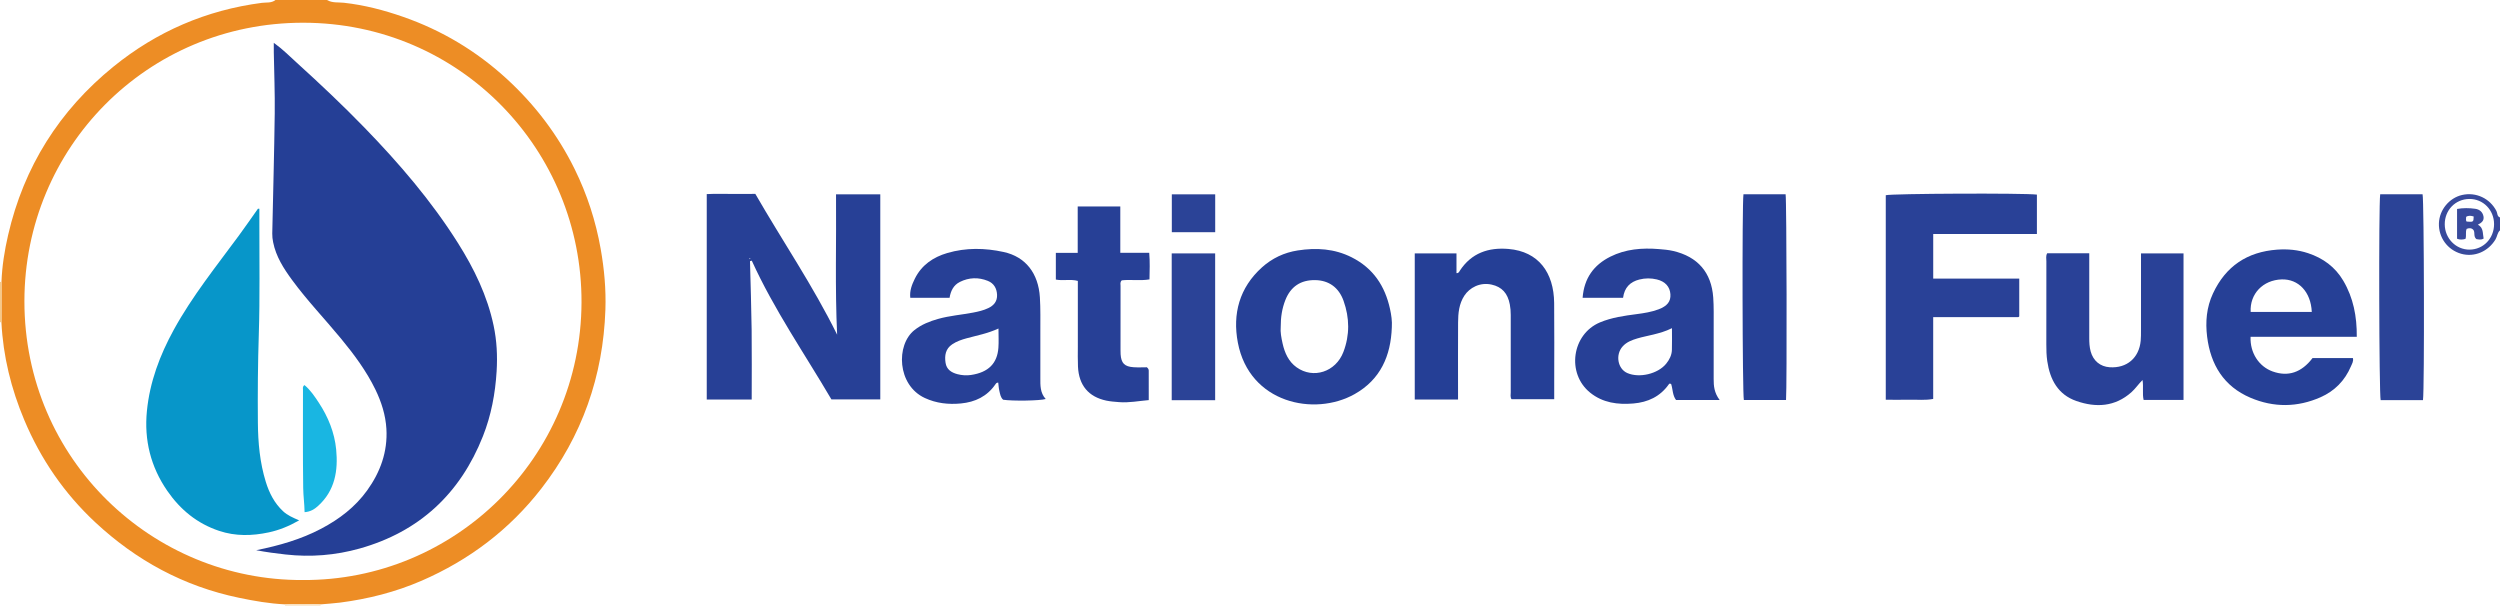 <?xml version="1.0" encoding="iso-8859-1"?>
<!-- Generator: Adobe Illustrator 27.0.0, SVG Export Plug-In . SVG Version: 6.00 Build 0)  -->
<svg version="1.1" id="Layer_1" xmlns="http://www.w3.org/2000/svg" xmlns:xlink="http://www.w3.org/1999/xlink" x="0px" y="0px"
	 viewBox="0 0 1552 376" style="enable-background:new 0 0 1552 376;" xml:space="preserve">
<g>
	<path style="fill:#ED8D25;" d="M203,0c3.266,1.954,7.058,1.332,10.529,1.718c12.638,1.403,24.839,4.591,36.727,8.732
		c23.965,8.347,45.391,21.155,64.157,38.334c17.625,16.134,31.828,34.841,42.379,56.275c7.735,15.712,13.072,32.248,16.12,49.488
		c2.205,12.466,3.357,25.045,2.922,37.72c-1.416,41.254-14.43,78.384-39.782,111.054c-19.795,25.509-44.788,44.379-74.321,57.202
		c-16.206,7.036-33.21,11.326-50.754,13.589c-3.972,0.512-7.942,0.713-11.911,1.079c-7.376-0.301-14.753-0.286-22.129-0.008
		c-9.649-0.445-19.11-2.112-28.555-4.073c-34.234-7.11-63.798-23.147-89.238-46.858c-19.231-17.924-33.856-39.212-44.044-63.441
		c-8.161-19.409-13.18-39.616-14.212-60.724c0.01-8.382,0.02-16.764,0.031-25.146c0.369-9.822,1.919-19.484,4.123-29.038
		c9.769-42.345,31.739-77.224,65.362-104.515c26.871-21.81,57.646-35.121,92.134-39.615C165.326,1.409,168.498,2.028,171,0
		C181.667,0,192.333,0,203,0z M187.95,360.082c94.435,0.567,172.694-75.996,173.056-172.292
		c0.355-94.578-75.279-173.65-172.798-173.681C91.208,14.078,15.161,91.823,15.155,187.019
		C15.148,285.533,94.912,360.555,187.95,360.082z"/>
	<path style="fill:#384A9C;" d="M1552,143c-1.683,1.482-1.69,3.788-2.785,5.613c-4.509,7.514-13.098,11.244-21.306,8.935
		c-8.483-2.387-14.15-10.167-13.832-18.988c0.299-8.285,6.405-15.709,14.417-17.529c8.623-1.959,17.278,2.159,21.302,9.98
		c0.69,1.34,0.303,3.32,2.204,3.99C1552,137.667,1552,140.333,1552,143z M1548.316,139.136c-0.002-8.806-6.785-15.704-15.36-15.621
		c-8.667,0.084-15.302,6.937-15.26,15.763c0.041,8.712,6.948,15.746,15.404,15.689
		C1541.686,154.908,1548.318,148.008,1548.316,139.136z"/>
	<path style="fill:#F6C989;" d="M0,175c0.313,0.079,0.619,0.059,0.919-0.061c-0.01,8.382-0.02,16.764-0.031,25.146
		C0.597,200.005,0.301,199.977,0,200C0,191.667,0,183.333,0,175z"/>
	<path style="fill:#F9DFBA;" d="M177,376c-0.006-0.274-0.027-0.547-0.063-0.818c7.376-0.278,14.753-0.293,22.129,0.008
		c-0.032,0.269-0.054,0.539-0.066,0.81C191.667,376,184.333,376,177,376z"/>
	<path style="fill:#274096;" d="M466.653,248.009c-9.651,0-18.619,0-27.904,0c0-42.375,0-84.605,0-127.512
		c4.891-0.254,9.825-0.088,14.746-0.118c4.99-0.03,9.979-0.007,15.421-0.007c16.757,29.12,35.794,56.968,50.776,87.405
		c-1.364-29.006-0.43-57.931-0.685-87.131c9.278,0,18.201,0,27.476,0c0,42.379,0,84.729,0,127.294c-10.102,0-20.043,0-30.349,0
		c-16.707-28.468-35.638-55.784-49.425-86.116c-0.372,0.101-0.744,0.202-1.116,0.303c0.353,14.166,0.845,28.33,1.021,42.499
		C466.791,218.924,466.653,233.224,466.653,248.009z M465.492,160.915c0.1-0.121,0.27-0.237,0.28-0.364
		c0.01-0.128-0.141-0.268-0.222-0.402c-0.1,0.121-0.269,0.237-0.279,0.365C465.262,160.64,465.412,160.78,465.492,160.915z"/>
	<path style="fill:#294197;" d="M1264.511,145.26c-21.617,0-42.883,0-64.368,0c0,9.303,0,18.238,0,27.702
		c17.682,0,35.397,0,53.411,0c0,8.104,0,15.691,0,23.441c0.034-0.037-0.069,0.097-0.194,0.206c-0.118,0.103-0.26,0.257-0.391,0.257
		c-17.47,0.012-34.939,0.011-52.841,0.011c0,17.079,0,33.809,0,50.785c-5.119,0.964-9.903,0.372-14.645,0.476
		c-4.817,0.105-9.637,0.023-14.798,0.023c0-42.5,0-84.726,0-126.966c3.3-1.036,85.66-1.415,93.825-0.382
		C1264.511,128.678,1264.511,136.584,1264.511,145.26z"/>
	<path style="fill:#274096;" d="M1067.576,248.335c-9.6,0-18.187,0-27.08,0c-2.192-2.85-2.012-6.688-3.003-9.825
		c-0.744-0.657-1.206-0.344-1.467,0.029c-5.363,7.654-13.009,11.192-22.043,11.949c-9.67,0.81-18.946-0.374-26.834-6.737
		c-14.783-11.925-11.35-36.308,6.11-43.607c7.292-3.048,15.025-4.121,22.779-5.133c4.612-0.602,9.209-1.325,13.594-2.975
		c5.431-2.044,7.656-4.894,7.357-9.376c-0.31-4.661-3.231-7.932-8.432-9.189c-3.603-0.87-7.264-0.851-10.866,0.06
		c-5.697,1.441-9.25,4.959-10.088,11.329c-4.254,0-8.386,0-12.518,0c-4.123,0-8.246,0-12.6,0
		c0.937-12.206,6.972-20.381,17.185-25.507c9.487-4.762,19.741-5.572,30.146-4.724c2.961,0.241,5.932,0.481,8.886,1.17
		c15.195,3.547,23.774,13.27,24.876,28.945c0.408,5.804,0.255,11.65,0.274,17.478c0.036,10.995,0.045,21.99-0.007,32.985
		C1063.823,239.593,1064.159,243.849,1067.576,248.335z M1037.95,203.729c-4.11,2.051-7.787,3.004-11.466,3.935
		c-3.365,0.852-6.799,1.46-10.118,2.456c-3.325,0.999-6.598,2.224-9.037,4.946c-4.616,5.148-3.101,13.886,2.894,16.514
		c7.453,3.267,18.992,0.545,24.127-5.781c2.012-2.478,3.467-5.313,3.567-8.565C1038.05,212.937,1037.95,208.633,1037.95,203.729z"/>
	<path style="fill:#274096;" d="M589.492,184.876c-8.368,0-16.171,0-24.388,0c-0.492-4.389,1.017-8.203,2.823-11.862
		c4.175-8.459,11.374-13.36,20.137-15.934c11.583-3.403,23.43-3.189,35.072-0.629c13.55,2.979,21.497,13.2,22.43,28.162
		c0.445,7.14,0.257,14.321,0.286,21.484c0.039,9.499,0.037,18.998-0.002,28.497c-0.019,4.648-0.168,9.296,3.332,13.111
		c-3.678,1.107-20.734,1.335-26.415,0.448c-1.618-1.401-1.862-3.466-2.335-5.362c-0.428-1.718-0.499-3.525-0.724-5.261
		c-0.922-0.082-1.333,0.444-1.712,0.997c-5.173,7.552-12.59,11.091-21.476,11.941c-7.738,0.74-15.229-0.077-22.389-3.396
		c-17.228-7.986-18.047-32.98-6.421-42.171c4.4-3.478,9.459-5.457,14.782-6.949c7.075-1.983,14.404-2.521,21.585-3.891
		c3.27-0.623,6.499-1.364,9.524-2.817c3.45-1.657,5.544-4.217,5.381-8.21c-0.164-4.007-1.975-7.141-5.702-8.653
		c-5.825-2.363-11.736-2.176-17.391,0.645C592.04,176.944,590.209,180.446,589.492,184.876z M619.853,203.942
		c-6.741,3.105-13.265,4.301-19.632,6.025c-3.206,0.868-6.324,1.921-9.105,3.794c-4.172,2.808-4.79,6.965-4.115,11.452
		c0.625,4.151,3.552,6.054,7.38,7.072c2.791,0.742,5.617,0.91,8.384,0.504c10.976-1.612,16.332-7.313,17.042-16.838
		C620.089,212.168,619.853,208.348,619.853,203.942z"/>
	<path style="fill:#264096;" d="M1397.153,209.097c-0.404,9.899,5.14,18.414,13.637,21.482c9.64,3.481,17.987,0.718,24.844-8.302
		c8.217,0,16.513,0,25.05,0c0.48,2.02-0.579,3.602-1.243,5.172c-3.736,8.834-10.126,15.3-18.784,19.131
		c-14.383,6.364-29.098,6.506-43.576,0.343c-16.609-7.069-24.753-20.579-26.9-37.898c-1.133-9.141-0.387-18.23,3.634-26.848
		c7.915-16.964,21.294-25.832,39.776-27.197c6.509-0.481,12.951,0.101,19.218,2.173c9.357,3.093,16.855,8.565,21.896,17.108
		c6.246,10.586,8.495,22.154,8.382,34.836C1440.901,209.097,1419.013,209.097,1397.153,209.097z M1435.155,193.634
		c-0.549-12.43-8.271-20.512-18.71-20.175c-11.585,0.374-19.838,8.953-19.23,20.175
		C1409.763,193.634,1422.319,193.634,1435.155,193.634z"/>
	<path style="fill:#294197;" d="M1270.905,157.211c8.549,0,17.131,0,26.105,0c0,1.835,0,3.461,0,5.086
		c0,15.833,0.006,31.665-0.005,47.498c-0.002,2.836,0.129,5.638,0.888,8.405c1.583,5.769,5.888,9.39,11.791,9.787
		c10.652,0.716,18.257-5.76,19.266-16.487c0.202-2.151,0.174-4.328,0.177-6.493c0.014-14.166,0.007-28.332,0.007-42.498
		c0-1.638,0-3.275,0-5.215c8.88,0,17.468,0,26.396,0c0,30.14,0,60.387,0,90.987c-8.091,0-16.307,0-24.775,0
		c-0.908-3.984,0.042-8.006-0.671-12.372c-2.641,2.635-4.452,5.414-6.918,7.604c-10.243,9.095-22.005,9.657-34.131,5.442
		c-11.451-3.981-16.431-13.308-18.101-24.786c-0.506-3.478-0.58-6.956-0.577-10.455c0.018-17.166-0.007-34.332,0.032-51.498
		C1270.392,160.6,1269.936,158.9,1270.905,157.211z"/>
	<path style="fill:#253F96;" d="M905.151,248.013c-9.349,0-17.974,0-26.875,0c0-30.221,0-60.305,0-90.702c8.461,0,16.997,0,25.908,0
		c0,4.214,0,8.253,0,12.275c1.437,0.025,1.661-0.897,2.092-1.556c7.182-10.962,17.769-14.539,30.204-13.477
		c18.653,1.593,28.135,14.656,28.338,33.513c0.177,16.496,0.037,32.995,0.037,49.493c0,3.308,0,6.616,0,10.254
		c-9.011,0-17.728,0-26.518,0c-0.877-1.349-0.465-2.879-0.468-4.318c-0.033-15.998-0.032-31.996-0.008-47.994
		c0.003-2.172-0.156-4.305-0.555-6.445c-1.312-7.039-4.975-10.951-11.254-12.356c-7.415-1.66-13.795,2.017-16.941,6.79
		c-3.371,5.115-3.897,10.9-3.933,16.746c-0.086,14.164-0.028,28.33-0.028,42.494C905.151,244.363,905.151,245.993,905.151,248.013z"
		/>
	<path style="fill:#264096;" d="M864.045,203.214c-0.632,17.725-7.042,32.404-23.084,41.441
		c-25.015,14.093-65.378,5.626-72.511-31.992c-3.379-17.82,0.973-34.075,14.981-46.685c6.306-5.677,13.821-9.206,22.217-10.506
		c11.542-1.786,22.779-1.13,33.498,4.282c13.343,6.736,20.658,17.815,23.765,32.023
		C863.726,195.502,864.308,199.311,864.045,203.214z M795.073,202.985c-0.313,3.136,0.379,6.773,1.179,10.322
		c1.3,5.769,3.652,11.119,8.665,14.716c10.32,7.404,24.304,2.919,29.056-9.497c4.015-10.49,3.875-21.179,0.118-31.744
		c-2.968-8.347-9.179-12.765-17.658-12.889c-8.942-0.131-15.195,4.017-18.495,12.416C795.91,191.47,795.047,196.871,795.073,202.985
		z"/>
	<path style="fill:#274096;" d="M669.041,128.16c9.08,0,17.537,0,26.442,0c0,9.497,0,18.919,0,28.773c6.2,0,11.965,0,17.96,0
		c0.476,5.692,0.272,10.955,0.154,16.516c-5.841,0.97-11.645-0.035-17.175,0.579c-1.219,1.095-0.784,2.333-0.787,3.426
		c-0.032,13.333-0.021,26.665-0.018,39.998c0,0.833,0.002,1.668,0.058,2.498c0.372,5.535,2.412,7.649,8.096,8.026
		c2.949,0.195,5.921,0.034,8.23,0.034c1.205,1.067,1.127,1.76,1.129,2.402c0.013,5.819,0.008,11.638,0.008,17.972
		c-6.287,0.529-12.282,1.77-18.436,1.253c-2.651-0.223-5.334-0.386-7.926-0.939c-11.075-2.365-17.033-9.525-17.575-21.123
		c-0.194-4.158-0.08-8.331-0.082-12.497c-0.007-13.49-0.003-26.98-0.003-40.695c-4.454-1.251-8.969,0.064-13.654-0.825
		c0-5.344,0-10.721,0-16.575c4.486,0,8.902,0,13.578,0C669.041,147.242,669.041,137.965,669.041,128.16z"/>
	<path style="fill:#2B4397;" d="M1477.626,120.604c8.737,0,17.515,0,26.308,0c0.941,3.373,1.22,121.136,0.254,127.794
		c-8.73,0-17.501,0-26.278,0C1476.942,245.027,1476.642,127.326,1477.626,120.604z"/>
	<path style="fill:#264096;" d="M1082.341,120.616c8.708,0,17.452,0,26.168,0c0.642,4.041,0.872,119.558,0.259,127.689
		c-8.703,0-17.439,0-26.185,0C1081.692,244.792,1081.429,126.829,1082.341,120.616z"/>
	<path style="fill:#2B4397;" d="M754.37,248.431c-9.182,0-17.935,0-26.973,0c0-30.396,0-60.597,0-91.122c8.871,0,17.77,0,26.973,0
		C754.37,187.454,754.37,217.66,754.37,248.431z"/>
	<path style="fill:#2B4397;" d="M754.397,144.13c-9.096,0-17.847,0-26.935,0c0-7.832,0-15.521,0-23.492c8.928,0,17.807,0,26.935,0
		C754.397,128.391,754.397,135.972,754.397,144.13z"/>
	<path style="fill:#253F96;" d="M169.963,26.575c5.599,4.023,9.916,8.415,14.438,12.518c14.312,12.989,28.381,26.243,41.844,40.119
		c21.485,22.145,41.54,45.457,58.042,71.643c10.058,15.961,18.251,32.745,22.163,51.341c1.959,9.309,2.437,18.696,1.857,28.261
		c-0.844,13.901-3.391,27.4-8.479,40.282c-14.097,35.688-39.491,59.373-76.557,69.785c-14.962,4.203-30.37,5.465-45.967,3.704
		c-5.948-0.672-11.854-1.417-18.268-2.656c14.383-2.894,27.827-6.751,40.398-13.376c11.216-5.911,21.067-13.435,28.494-23.748
		c8.183-11.362,12.784-24.039,11.948-38.226c-0.503-8.532-3.06-16.602-6.786-24.293c-5.624-11.608-13.254-21.849-21.416-31.755
		c-10.055-12.203-21.041-23.636-30.396-36.412c-5.207-7.111-9.957-14.5-11.726-23.393c-0.363-1.823-0.577-3.614-0.539-5.438
		c0.519-24.817,1.22-49.631,1.533-74.451c0.16-12.655-0.369-25.319-0.578-37.979C169.939,30.844,169.963,29.185,169.963,26.575z"/>
	<path style="fill:#0796C9;" d="M161.014,129.569c0,2.974,0.007,5.948-0.001,8.921c-0.061,22.987,0.386,45.989-0.35,68.954
		c-0.587,18.308-0.735,36.604-0.574,54.902c0.109,12.423,1.208,24.818,4.92,36.807c2.14,6.913,5.321,13.184,10.725,18.226
		c2.701,2.52,5.978,3.934,9.985,5.655c-6.381,3.637-12.428,6.08-18.852,7.459c-10.358,2.222-20.686,2.473-30.916-0.957
		c-13.584-4.555-23.991-13.096-32.083-24.792c-10.36-14.975-14.432-31.593-12.68-49.525c1.763-18.044,8.022-34.73,16.721-50.562
		c11.479-20.892,26.386-39.402,40.445-58.506c4.02-5.462,7.862-11.055,11.785-16.587
		C160.431,129.565,160.722,129.567,161.014,129.569z"/>
	<path style="fill:#19B6E2;" d="M189.025,239.062c3.649,3.035,6.287,6.976,8.89,10.93c5.822,8.842,9.759,18.554,10.781,29.021
		c1.279,13.099-0.712,25.555-11.233,35.07c-2.234,2.02-4.663,3.597-8.37,3.878c-0.081-5.137-0.8-10.078-0.865-14.965
		c-0.273-20.326-0.146-40.658-0.137-60.987C188.091,241.091,187.689,240.008,189.025,239.062z"/>
	<path style="fill:#384A9C;" d="M1530.56,148.314c-1.842,0.506-3.424,0.609-5.221-0.105c0-6.1,0-12.172,0-18.486
		c3.784-0.691,7.559-0.631,11.294-0.106c2.655,0.373,4.597,1.957,5.122,4.731c0.488,2.572-1.141,3.961-3.474,5.126
		c3.63,1.963,2.881,5.493,3.556,8.616c-1.695,1.028-3.248,0.516-4.508,0.339c-1.922-1.66-0.713-3.804-1.746-5.577
		c-1.08-1.351-2.582-1.416-4.259-0.796C1530.396,143.991,1531.303,146.064,1530.56,148.314z M1535.669,134.397
		c-1.585-0.487-3.153-0.748-4.682,0.219c0.052,1.042-0.411,2.053,0.288,2.935C1535.549,137.869,1535.549,137.869,1535.669,134.397z"
		/>
</g>
</svg>
